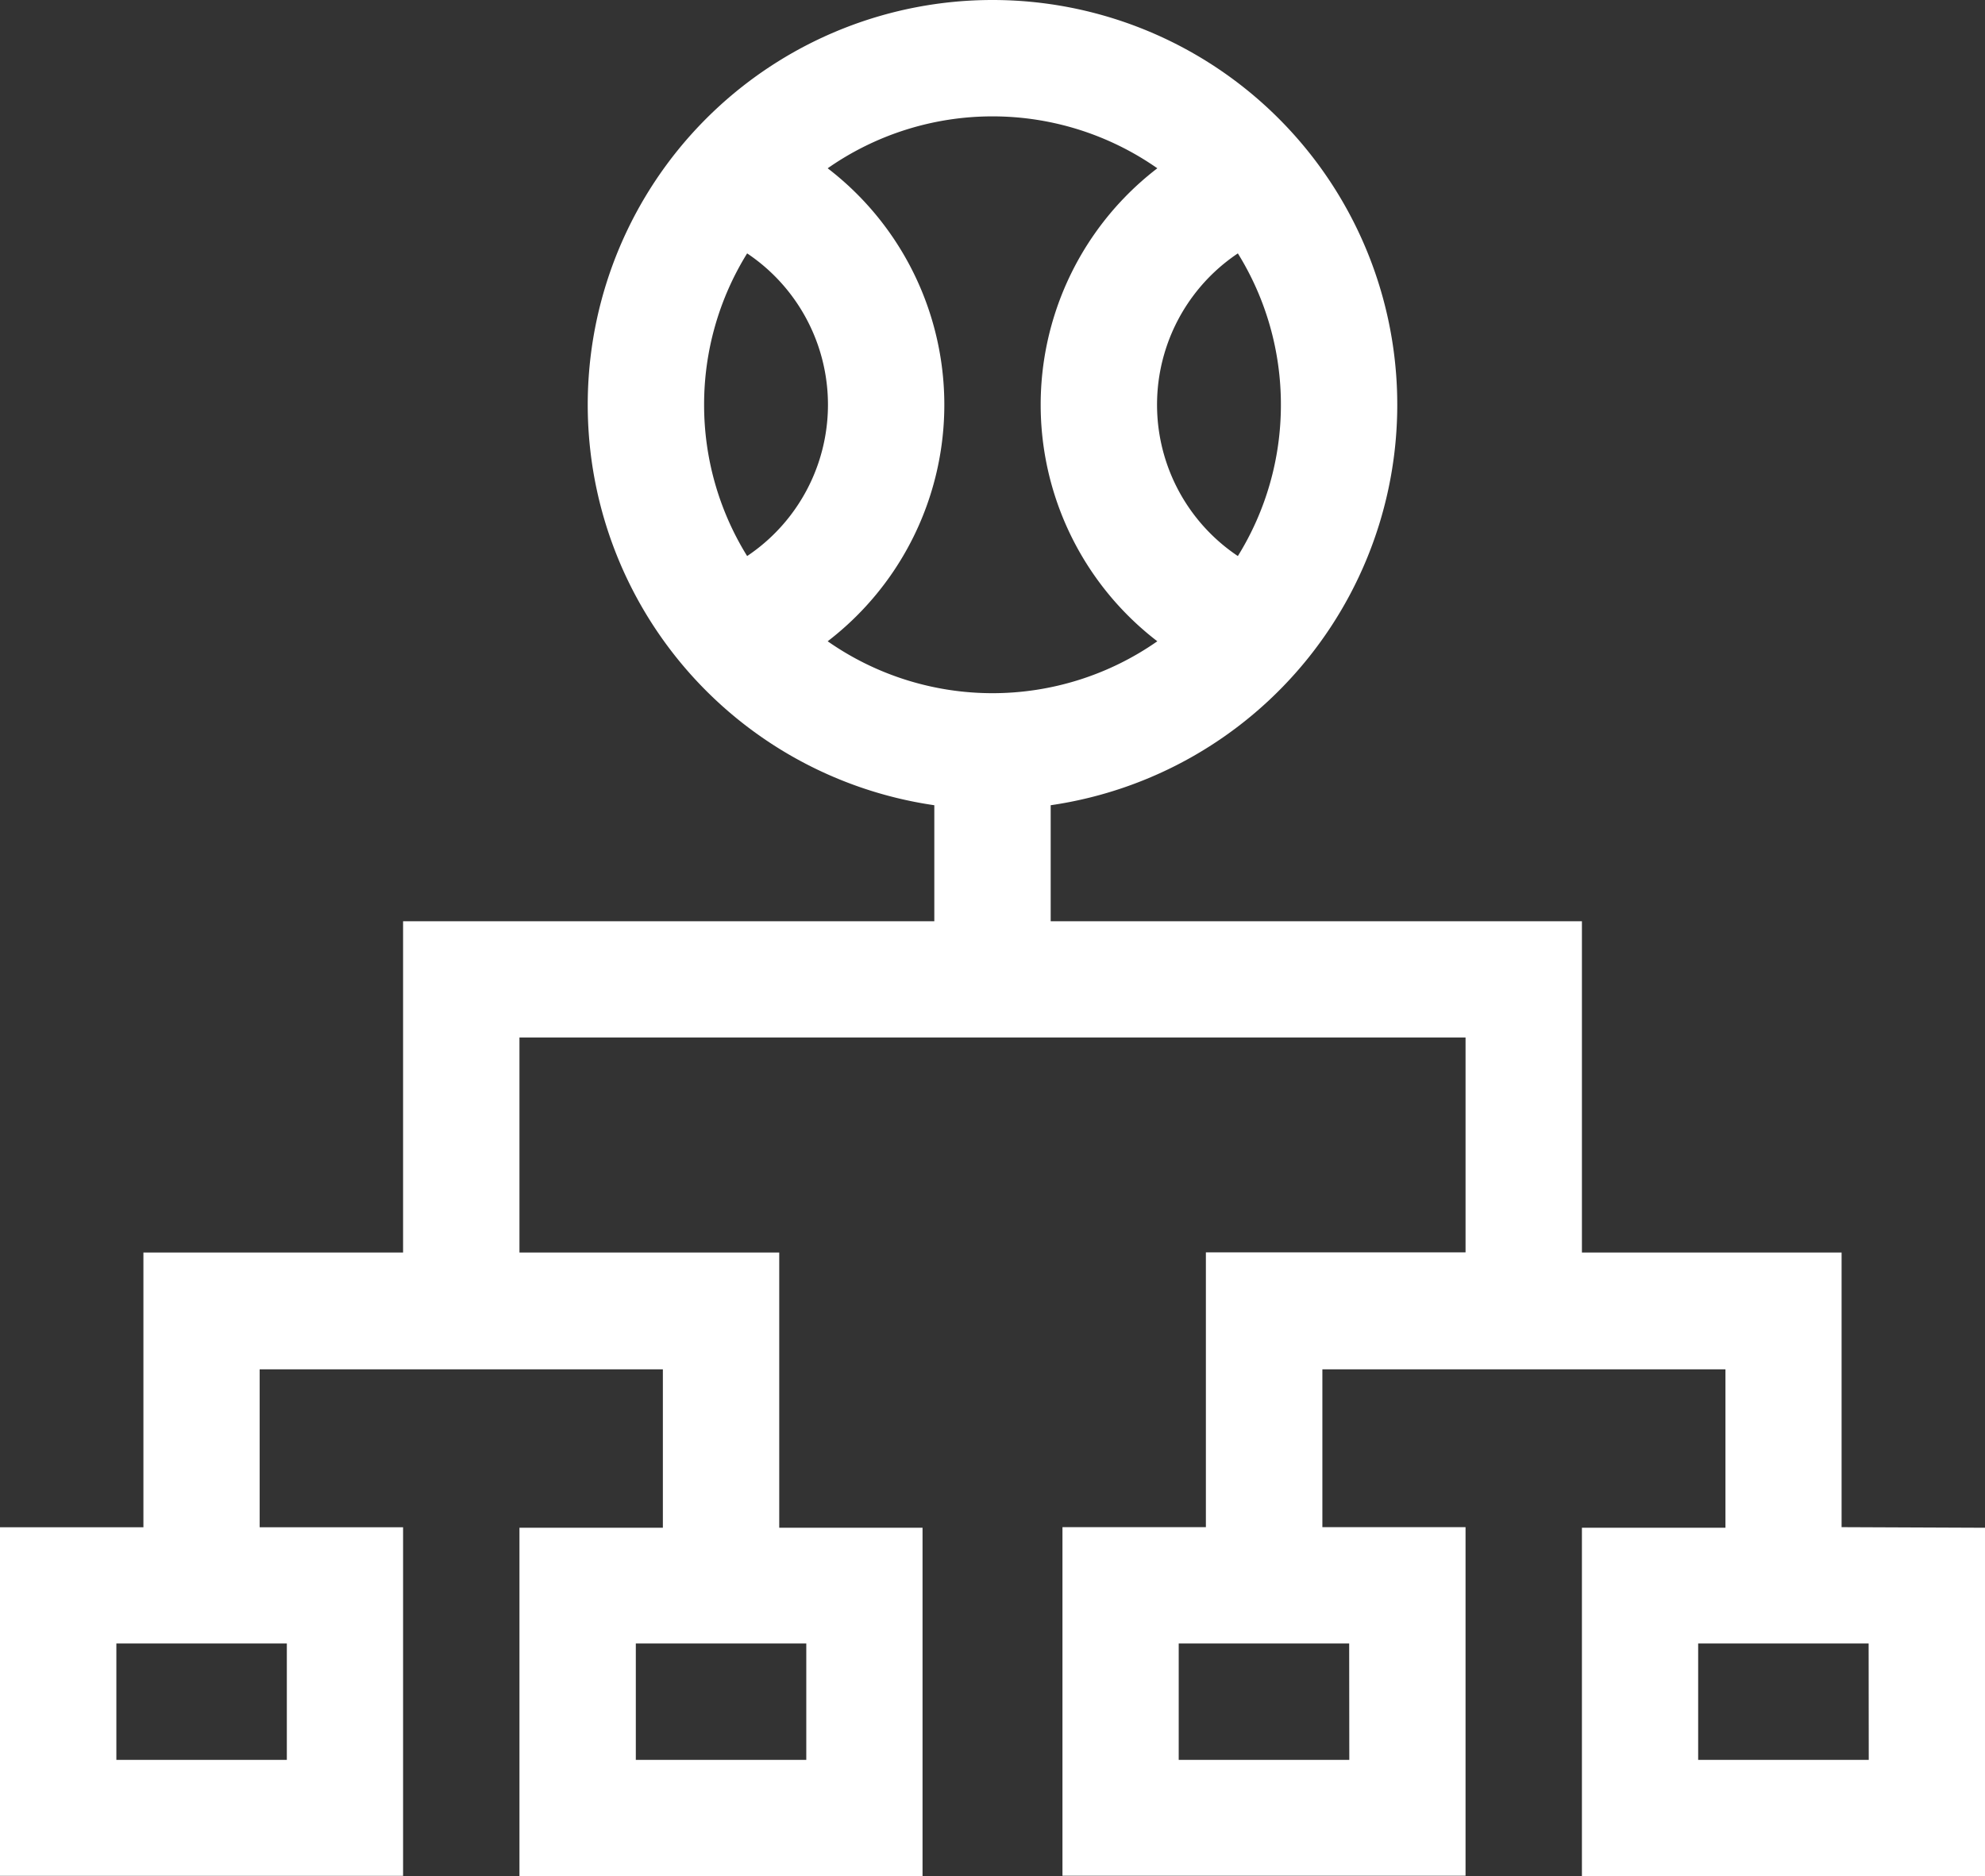 <svg xmlns="http://www.w3.org/2000/svg" width="16.512" height="15.608" viewBox="0 0 16.512 15.608">
  <rect x="0" y="0" width="16.512" height="15.608" fill="#333333" stroke="none"/>
  <path id="tournament" d="M15.319,26.713V24.428H13.159V21.672H8.74v-.965a3.367,3.367,0,1,0-.968,0v.965H3.353v2.756H1.193v2.286H0v2.9H3.353v-2.9H2.16V25.4H5.514v1.318H4.321v2.9H7.674v-2.9H6.482V24.428H4.321V22.639h7.87v1.788h-2.16v2.286H8.838v2.9h3.353v-2.9H11V25.4h3.353v1.318H13.159v2.9h3.353v-2.9Zm-4.664-9.338a2.384,2.384,0,0,1-.358,1.259,1.515,1.515,0,0,1,0-2.518A2.385,2.385,0,0,1,10.655,17.375ZM9.627,15.408a2.48,2.48,0,0,0,0,3.935,2.392,2.392,0,0,1-2.742,0,2.48,2.48,0,0,0,0-3.935,2.392,2.392,0,0,1,2.742,0Zm-3.77,1.967a2.385,2.385,0,0,1,.358-1.259,1.515,1.515,0,0,1,0,2.518A2.385,2.385,0,0,1,5.857,17.375ZM2.386,28.649H.968v-.968H2.386Zm4.321,0H5.289v-.968H6.707Zm4.517,0H9.805v-.968h1.418Zm4.321,0H14.126v-.968h1.418Z" transform="translate(0 -14.008)" fill="#fff"/>
</svg>
